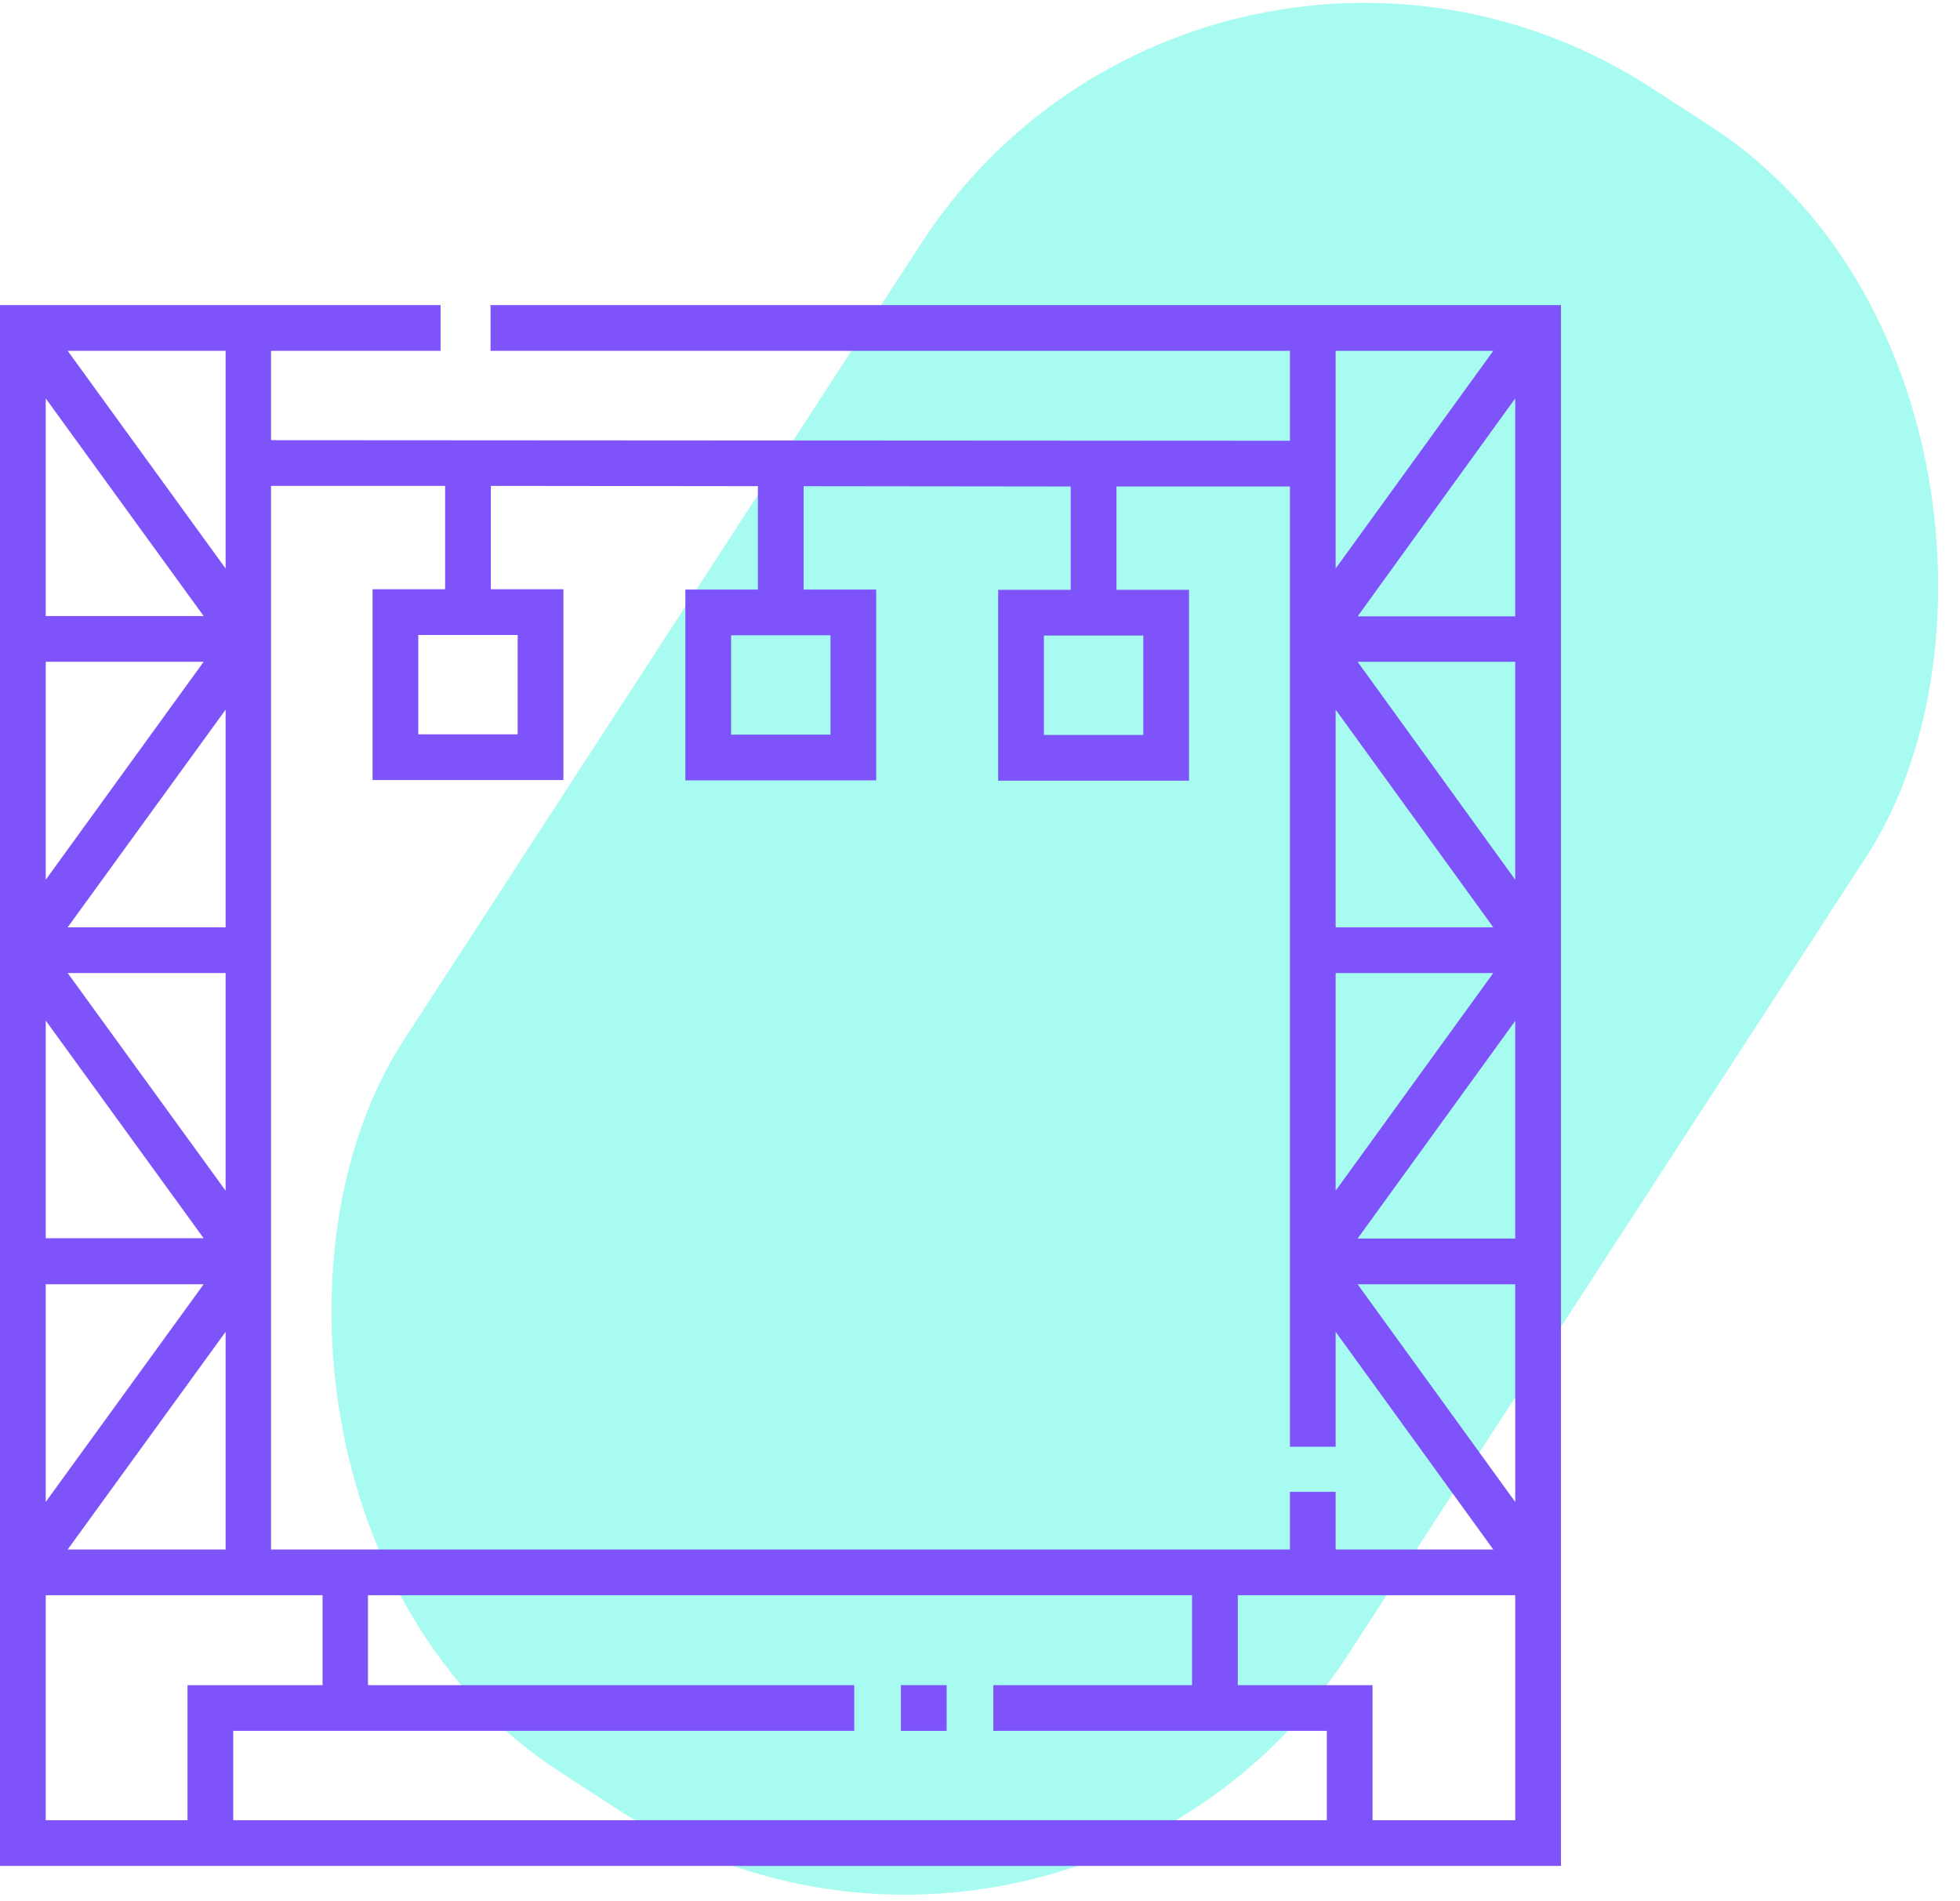 <svg width="167" height="162" viewBox="0 0 167 162" fill="none" xmlns="http://www.w3.org/2000/svg">
<rect opacity="0.5" x="103" y="-17" width="96" height="171" rx="45" transform="rotate(33 103 -17)" fill="#53F9E5"/>
<path d="M76.762 143.596H80.658V147.492H76.762V143.596Z" fill="#7E53F9"/>
<path d="M41.796 26V29.896H109.907V37.56L23.093 37.508V29.896H37.536V26C33.328 26 4.052 26 0 26V159H133C133 156.948 133 27.974 133 26C131.831 26 44.602 26 41.796 26ZM113.803 29.896H127.233L113.803 48.444C113.803 46.366 113.803 31.689 113.803 29.896ZM113.803 60.471L127.233 79.018H113.803V60.471ZM113.803 82.915H127.233L113.803 101.462V82.915ZM23.093 41.404H37.926V50.21H31.743V66.472H48.005V50.21H41.822V41.404L64.578 41.43V50.236H58.395V66.498H74.657V50.236H68.474V41.43L91.23 41.456V50.262H85.047V66.523H101.309V50.262H95.126V41.456H109.907V123.282H113.803V113.489L127.233 132.036H113.803V127.127H109.907V132.036C108.738 132.036 24.6 132.036 23.093 132.036C23.093 127.153 23.093 46.599 23.093 41.404ZM44.108 54.107V62.575H35.64V54.107H44.108ZM70.76 54.133V62.601H62.292V54.133H70.76ZM97.412 54.159V62.627H88.944V54.159H97.412ZM19.223 29.896V48.444L5.767 29.896H19.223ZM5.767 79.018L19.223 60.471V79.018H5.767ZM19.223 82.915V101.462L5.767 82.915H19.223ZM3.896 33.949L17.352 52.496H3.896V33.949ZM3.896 56.393H17.352L3.896 74.966V56.393ZM3.896 86.967L17.352 105.514H3.896V86.967ZM19.223 113.489V132.036H5.767L19.223 113.489ZM3.896 109.437H17.352L3.896 127.984V109.437ZM15.976 155.104H3.896V135.933H27.483V143.596H15.976V155.104ZM113.05 155.104H19.872V147.492H72.786V143.596H31.354V135.933C41.043 135.933 58.915 135.933 101.568 135.933V143.596H84.632V147.492H113.05V155.104ZM129.104 155.104H116.946V143.596H105.465V135.933H129.104V155.104ZM129.104 127.984L115.674 109.437H129.104V127.984ZM129.104 105.54H115.674L129.104 86.993V105.54ZM129.104 74.966L115.674 56.393H129.104V74.966ZM129.104 52.522H115.674L129.104 33.949V52.522Z" fill="#7E53F9"/>
</svg>

